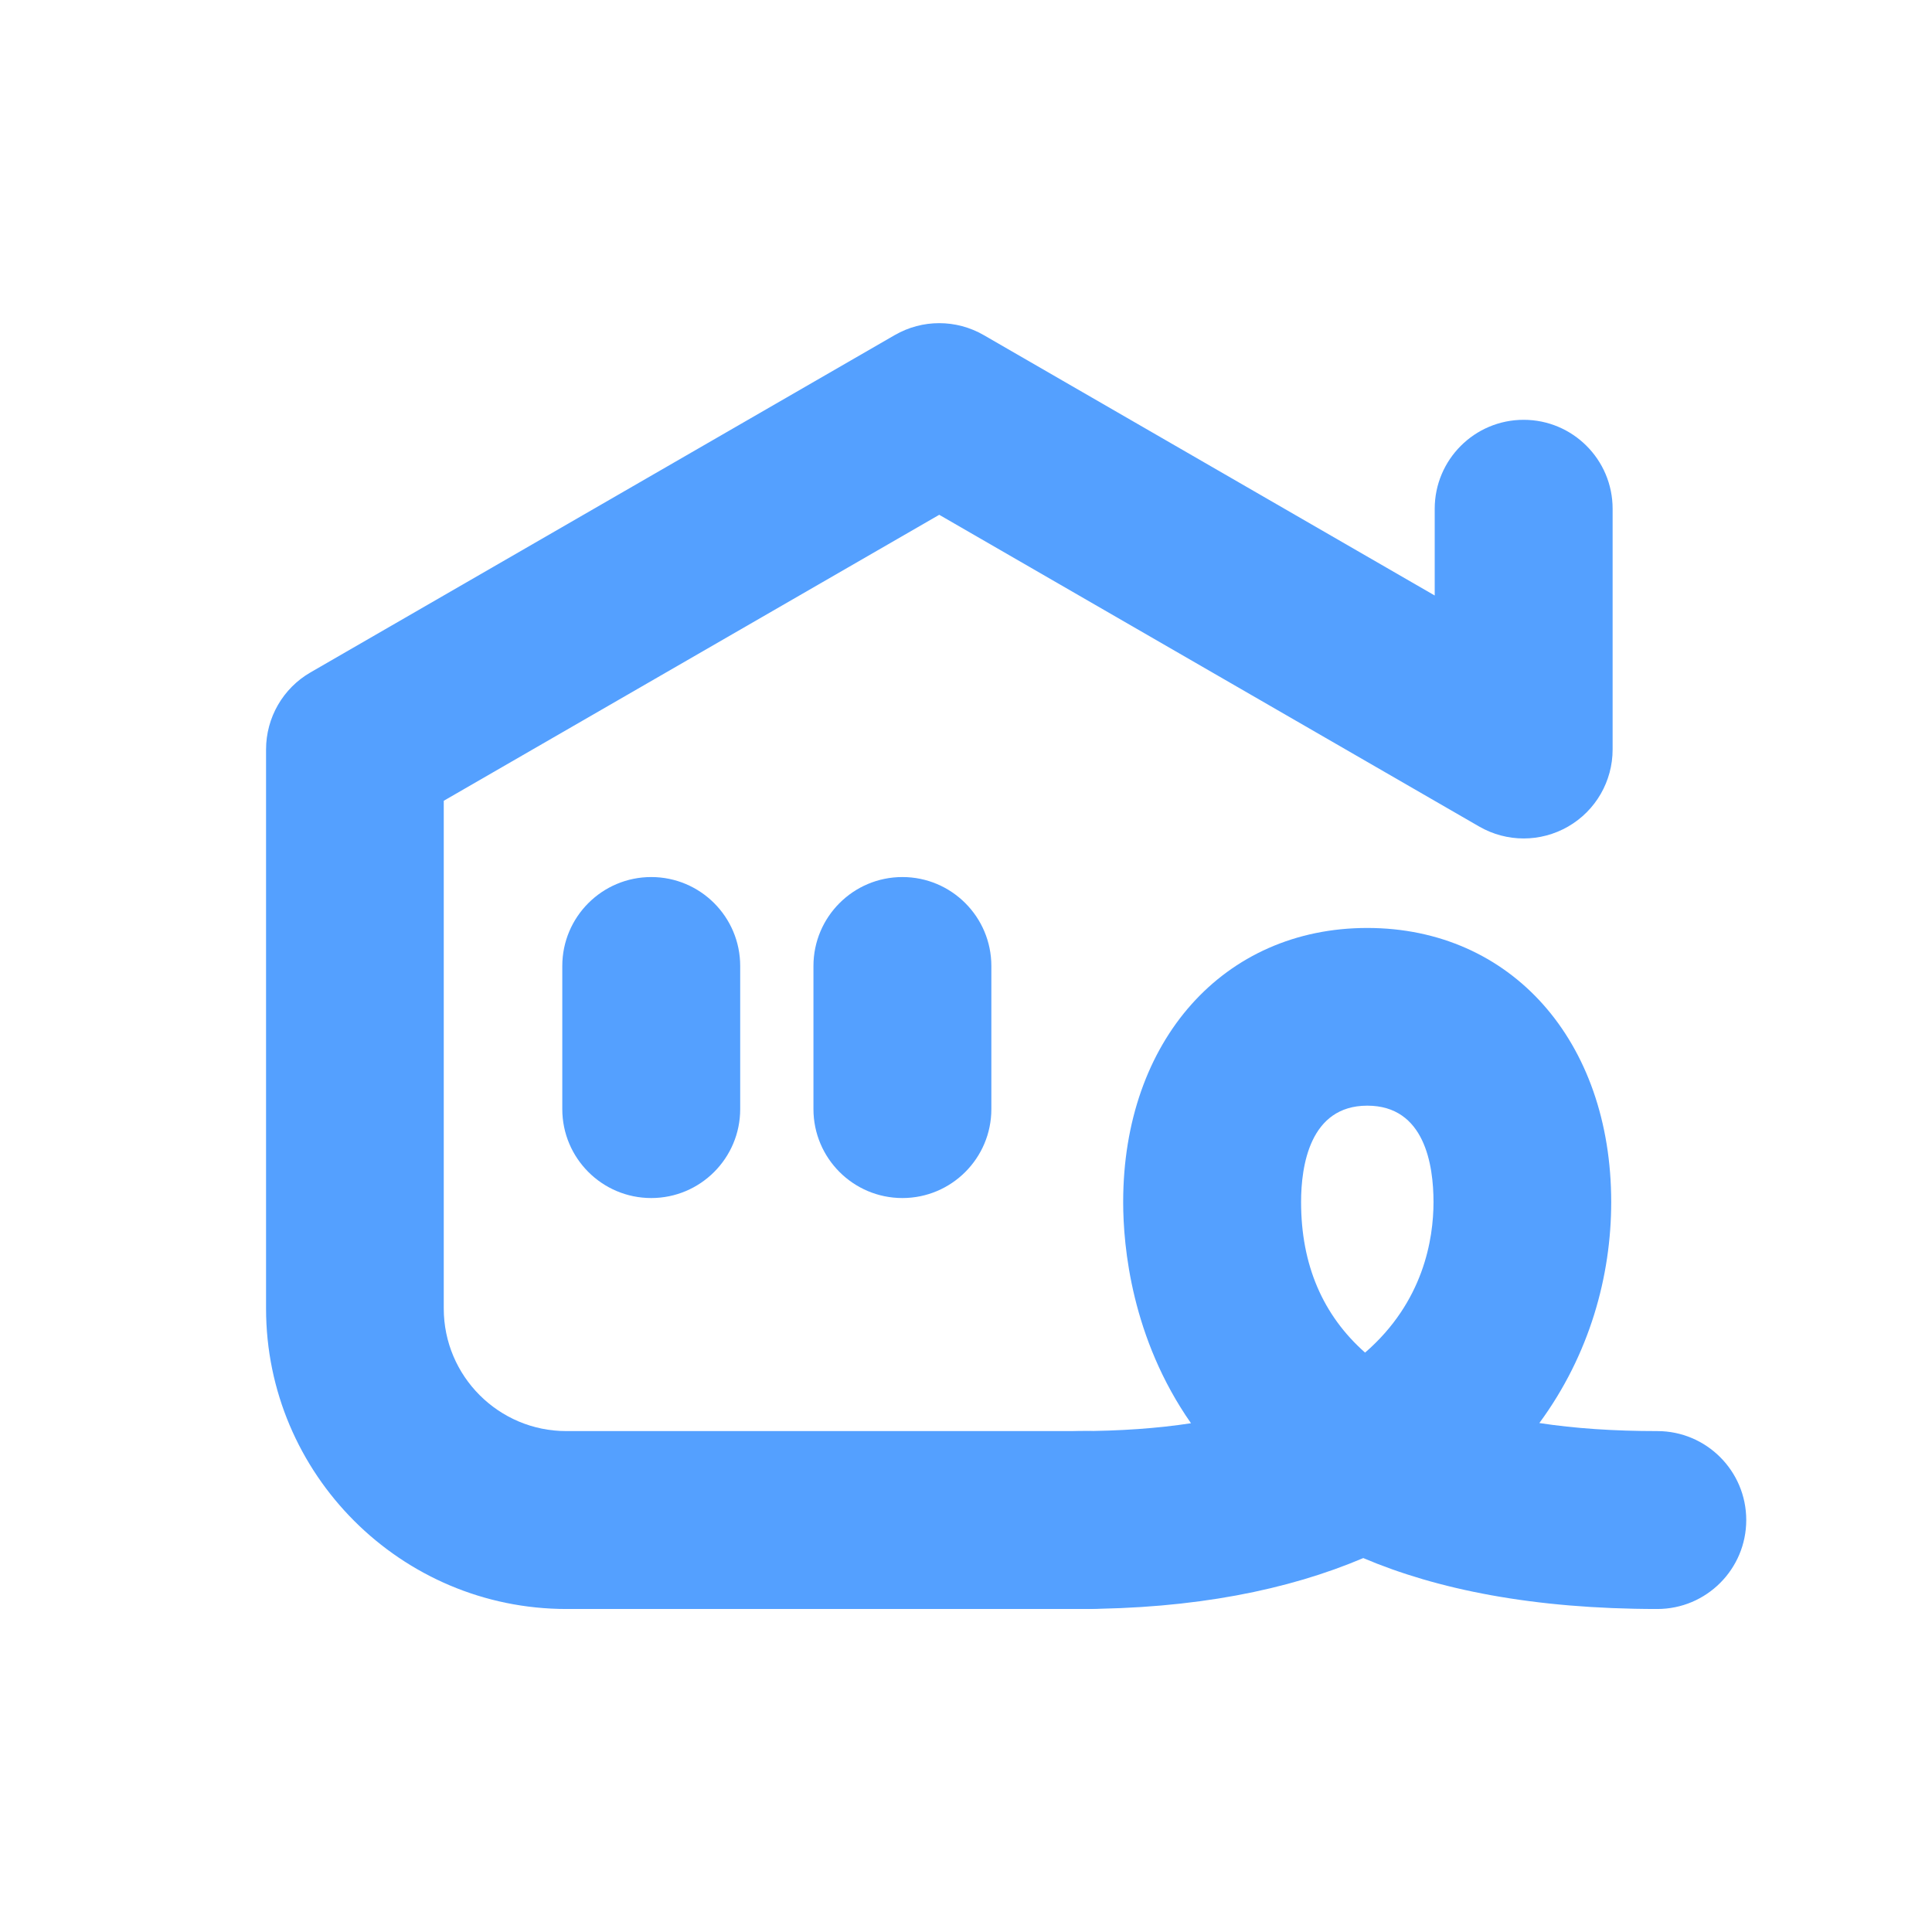 <?xml version="1.0" encoding="UTF-8"?>
<svg id="_레이어_1" data-name="레이어 1" xmlns="http://www.w3.org/2000/svg" viewBox="0 0 96 96">
  <defs>
    <style>
      .cls-1 {
        fill: transparent;
      }

      .cls-2 {
        fill: #54a0ff;
      }
    </style>
  </defs>
  <rect class="cls-1" x="0" y="0" width="95.95" height="95.95" rx="25.93" ry="25.93"/>
  <g>
    <path class="cls-2" d="M54.09,79.95h-25.94c-8.23,0-14.93-6.7-14.93-14.93v-27.78c0-1.58.84-3.04,2.21-3.83l29.03-16.76c1.37-.79,3.05-.79,4.42,0l22.41,12.94v-4.31c0-2.44,1.98-4.42,4.42-4.42s4.42,1.98,4.42,4.42v11.96c0,1.58-.84,3.04-2.21,3.83-1.37.79-3.05.79-4.42,0l-26.83-15.49-24.62,14.21v25.23c0,3.36,2.73,6.09,6.09,6.09h25.94c2.44,0,4.42,1.98,4.42,4.42s-1.98,4.42-4.42,4.42Z"/>
    <path class="cls-2" d="M82.36,79.95c-6.2,0-10.97-.98-14.62-2.53-3.72,1.58-8.39,2.53-14.17,2.53-2.44,0-4.42-1.98-4.42-4.42s1.98-4.42,4.42-4.42c2.11,0,3.97-.14,5.61-.39-2.95-4.22-3.37-8.77-3.37-10.99,0-8.02,4.99-13.62,12.13-13.62s12.12,5.6,12.12,13.62c0,3.67-1.07,7.58-3.57,10.98,1.76.27,3.72.4,5.86.4,2.44,0,4.42,1.98,4.42,4.42s-1.98,4.42-4.42,4.42ZM67.94,54.94c-2.86,0-3.29,3-3.29,4.79,0,3.12,1.08,5.62,3.18,7.48,2.91-2.52,3.4-5.65,3.4-7.48s-.43-4.79-3.29-4.79Z"/>
    <path class="cls-2" d="M32.36,59.53c-2.44,0-4.42-1.98-4.42-4.42v-7.11c0-2.44,1.98-4.42,4.42-4.42s4.42,1.98,4.42,4.42v7.11c0,2.44-1.98,4.42-4.42,4.42Z"/>
    <path class="cls-2" d="M44.84,59.53c-2.44,0-4.42-1.98-4.42-4.42v-7.11c0-2.44,1.98-4.42,4.42-4.42s4.42,1.98,4.42,4.42v7.11c0,2.44-1.98,4.42-4.42,4.42Z"/>
  </g>
</svg>